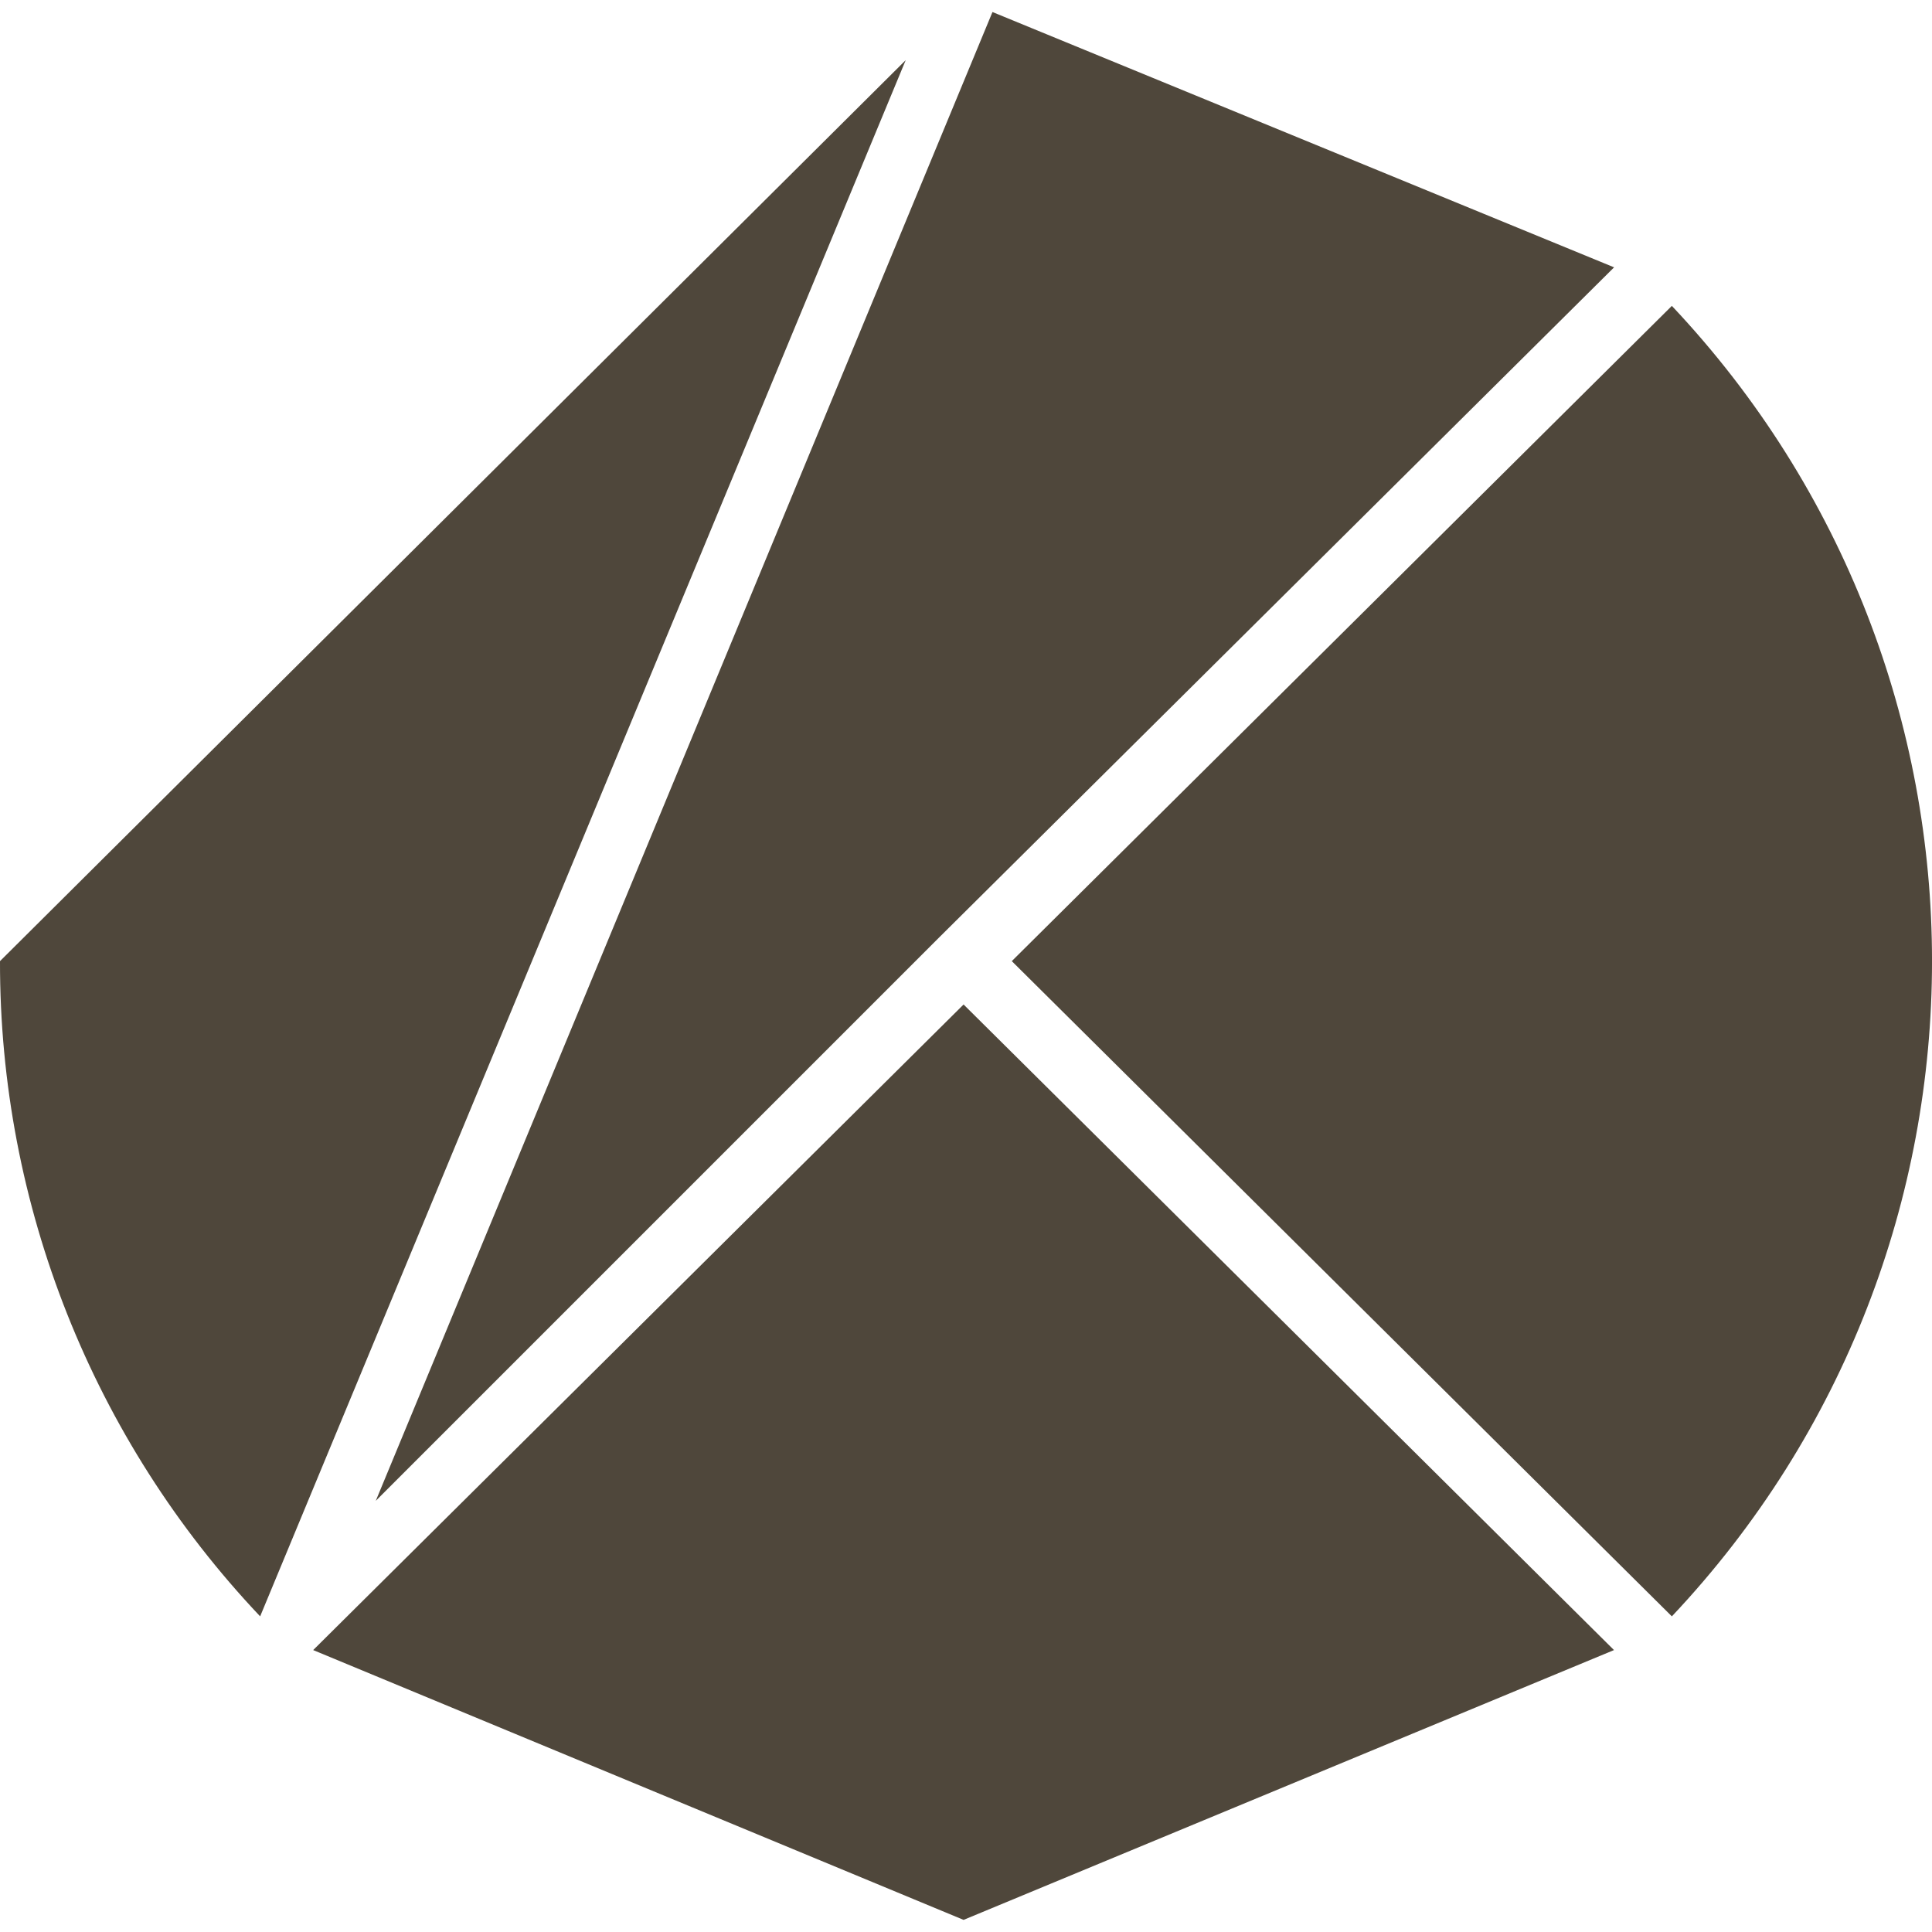 <svg version="1.1" id="Layer_1" xmlns="http://www.w3.org/2000/svg" xmlns:xlink="http://www.w3.org/1999/xlink" x="0px" y="0px"
     viewBox="0 0 2000 1975.1" style="enable-background:new 0 0 2000 1975.1;" xml:space="preserve" width="32px" height="32px">
<style type="text/css">
	.st0{fill:#4F473B;}
</style>
    <g>
	<path class="st0" d="M1047.4,982.5l683.3,678.3c359.1-380.9,359.1-975.7,0-1356.6"/>
        <path class="st0" d="M997.5,1027.4l-673.3,668.3l673.3,279.3l673.3-279.3"/>
        <path class="st0" d="M972.6,957.6l698.3-693.3L1027.4,0L389,1541.2L972.6,957.6z"/>
        <path class="st0" d="M0,982.5c-0.5,252.3,95.9,495.1,269.3,678.3l668.3-1611"/>
</g>
</svg>
